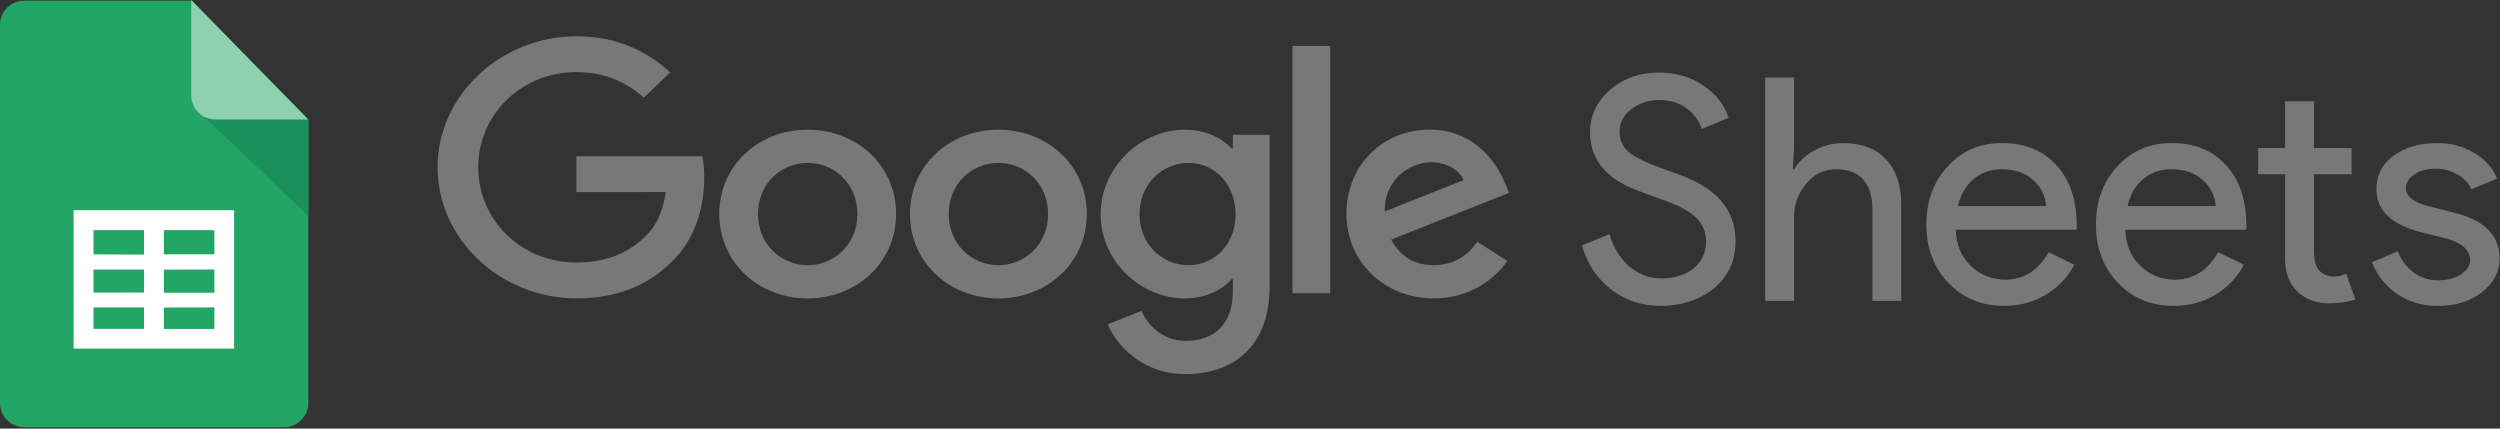 <svg width="105" height="18" viewBox="0 0 105 18" fill="none" xmlns="http://www.w3.org/2000/svg">
<rect x="0" y="0" width="105" height="18" fill="#333333" stroke="none"/>
<path d="M12.951 16.927C12.951 17.196 12.843 17.455 12.651 17.645C12.46 17.836 12.2 17.943 11.929 17.943H1.023C0.752 17.943 0.492 17.836 0.3 17.646C0.108 17.455 0 17.197 3.2476e-07 16.927V1.045C-0 0.912 0.026 0.779 0.078 0.656C0.129 0.532 0.204 0.42 0.299 0.325C0.394 0.231 0.507 0.156 0.631 0.105C0.755 0.054 0.889 0.027 1.023 0.028H8.022L12.951 5.029V16.927Z" fill="#23A566"/>
<path d="M8.564 4.898L12.951 9.07V5H9.065C8.896 5.001 8.728 4.96 8.58 4.878L8.564 4.898Z" fill="#1C8F5A"/>
<path d="M12.951 5.021H9.055C8.784 5.02 8.524 4.913 8.332 4.723C8.141 4.532 8.033 4.273 8.033 4.004V0L12.951 5.021Z" fill="#8ED1B1"/>
<path fill-rule="evenodd" clip-rule="evenodd" d="M9.832 14.641H3.093V8.827H9.832V14.641ZM6.882 9.665V10.683H9.004V9.667L6.882 9.665ZM6.882 11.324V12.296H9.004V11.319L6.882 11.324ZM6.882 12.916V13.816H9.004V12.911L6.882 12.916ZM6.049 13.812V12.911H3.927V13.812H6.049ZM6.049 12.286V11.319H3.927V12.291L6.049 12.286ZM6.049 10.694V9.665H3.927V10.683L6.049 10.694Z" fill="white"/>
<path d="M36.01 8.99C36.01 7.715 35.044 6.843 33.923 6.843C32.802 6.843 31.835 7.715 31.835 8.99C31.835 10.253 32.802 11.138 33.923 11.138C35.044 11.138 36.01 10.251 36.01 8.99ZM37.636 8.99C37.636 11.031 35.969 12.535 33.922 12.535C31.876 12.535 30.209 11.031 30.209 8.99C30.209 6.935 31.876 5.446 33.923 5.446C35.969 5.446 37.636 6.935 37.636 8.99ZM44.02 8.99C44.02 7.715 43.054 6.843 41.933 6.843C40.811 6.843 39.846 7.715 39.846 8.99C39.846 10.253 40.811 11.138 41.933 11.138C43.054 11.138 44.02 10.251 44.02 8.99ZM45.646 8.99C45.646 11.031 43.979 12.535 41.933 12.535C39.887 12.535 38.219 11.031 38.219 8.99C38.219 6.937 39.887 5.446 41.933 5.446C43.979 5.446 45.647 6.935 45.647 8.99H45.646ZM51.895 9.002C51.895 7.755 51.025 6.842 49.919 6.842C48.797 6.842 47.858 7.755 47.858 9.002C47.858 10.238 48.797 11.138 49.918 11.138C51.025 11.138 51.895 10.238 51.895 9.003V9.002ZM53.323 5.66V12.023C53.323 14.641 51.711 15.71 49.805 15.71C49.112 15.722 48.432 15.529 47.848 15.158C47.265 14.786 46.804 14.252 46.525 13.621L47.939 13.057C48.192 13.634 48.809 14.315 49.804 14.315C51.023 14.315 51.779 13.594 51.779 12.237V11.727H51.722C51.359 12.157 50.658 12.533 49.773 12.533C47.923 12.533 46.227 10.989 46.227 9.003C46.227 7.002 47.923 5.446 49.773 5.446C50.656 5.446 51.357 5.821 51.723 6.239H51.78V5.662H53.323V5.66ZM55.868 1.929H54.283V12.317H55.868L55.868 1.929ZM58.163 8.88L61.471 7.565C61.289 7.122 60.741 6.814 60.098 6.814C59.271 6.814 58.121 7.512 58.163 8.88ZM62.047 10.155L63.308 10.96C62.961 11.452 62.499 11.852 61.961 12.125C61.424 12.399 60.828 12.538 60.224 12.531C58.121 12.531 56.551 10.976 56.551 8.987C56.551 6.879 58.135 5.443 60.042 5.443C61.963 5.443 62.903 6.906 63.21 7.697L63.378 8.1L58.43 10.062C58.808 10.774 59.398 11.136 60.224 11.136C61.052 11.136 61.626 10.747 62.047 10.156V10.155ZM24.208 8.067V6.563H29.5C29.551 6.824 29.578 7.135 29.578 7.47C29.578 8.598 29.256 9.993 28.218 10.987C27.208 11.994 25.918 12.531 24.209 12.531C21.041 12.531 18.378 10.06 18.378 7.028C18.378 3.996 21.041 1.524 24.209 1.524C25.962 1.524 27.21 2.182 28.148 3.04L27.04 4.102C26.368 3.497 25.456 3.028 24.208 3.028C21.895 3.028 20.086 4.812 20.086 7.028C20.086 9.243 21.895 11.027 24.208 11.027C25.708 11.027 26.562 10.45 27.11 9.926C27.554 9.501 27.846 8.894 27.962 8.065L24.208 8.067ZM72.892 10.134C72.892 10.955 72.589 11.615 71.984 12.112C71.369 12.602 70.624 12.847 69.746 12.847C68.964 12.847 68.276 12.62 67.679 12.165C67.082 11.711 66.669 11.091 66.441 10.305L67.6 9.834C67.679 10.113 67.788 10.366 67.929 10.593C68.069 10.82 68.232 11.017 68.416 11.183C68.609 11.34 68.82 11.467 69.048 11.562C69.276 11.65 69.517 11.694 69.772 11.694C70.325 11.694 70.777 11.554 71.128 11.275C71.479 10.986 71.655 10.606 71.655 10.134C71.655 9.741 71.51 9.405 71.22 9.126C70.948 8.856 70.439 8.593 69.693 8.34C68.938 8.07 68.469 7.887 68.284 7.789C67.284 7.284 66.783 6.537 66.783 5.55C66.783 4.86 67.06 4.271 67.613 3.782C68.175 3.293 68.864 3.048 69.68 3.048C70.4 3.048 71.023 3.231 71.549 3.599C72.076 3.957 72.427 4.406 72.603 4.948L71.471 5.419C71.364 5.068 71.141 4.763 70.838 4.555C70.531 4.319 70.154 4.201 69.706 4.201C69.232 4.201 68.833 4.332 68.509 4.594C68.183 4.838 68.02 5.157 68.02 5.55C68.02 5.874 68.148 6.153 68.403 6.388C68.684 6.623 69.294 6.904 70.233 7.227C71.189 7.55 71.87 7.947 72.273 8.418C72.686 8.882 72.892 9.454 72.892 10.134ZM74.14 3.257H75.351V6.218L75.298 7.11H75.351C75.535 6.794 75.816 6.533 76.194 6.324C76.56 6.119 76.972 6.011 77.392 6.008C78.181 6.008 78.787 6.235 79.208 6.689C79.638 7.135 79.853 7.772 79.853 8.601V12.637H78.642V8.838C78.642 7.685 78.129 7.109 77.102 7.109C76.61 7.109 76.194 7.314 75.851 7.725C75.519 8.121 75.342 8.623 75.351 9.139V12.637H74.14V3.257ZM84.172 12.847C83.224 12.847 82.443 12.523 81.828 11.877C81.214 11.231 80.907 10.414 80.907 9.427C80.907 8.449 81.205 7.637 81.802 6.991C82.399 6.336 83.162 6.008 84.093 6.008C85.049 6.008 85.809 6.319 86.37 6.939C86.941 7.55 87.226 8.41 87.226 9.519L87.213 9.65H82.144C82.162 10.279 82.372 10.785 82.776 11.169C83.18 11.553 83.663 11.746 84.224 11.746C84.997 11.746 85.602 11.362 86.041 10.593L87.121 11.117C86.844 11.645 86.425 12.085 85.91 12.388C85.4 12.693 84.821 12.847 84.172 12.847ZM82.236 8.655H85.936C85.923 8.444 85.868 8.238 85.773 8.048C85.678 7.859 85.545 7.691 85.383 7.554C85.058 7.257 84.619 7.109 84.066 7.109C83.61 7.109 83.215 7.248 82.881 7.528C82.557 7.807 82.342 8.183 82.236 8.654V8.655ZM91.295 12.847C90.347 12.847 89.565 12.523 88.951 11.877C88.337 11.231 88.029 10.414 88.029 9.427C88.029 8.449 88.328 7.637 88.925 6.991C89.522 6.336 90.285 6.008 91.216 6.008C92.172 6.008 92.931 6.319 93.493 6.939C94.064 7.55 94.349 8.41 94.349 9.519L94.336 9.65H89.267C89.285 10.279 89.495 10.785 89.899 11.169C90.303 11.553 90.785 11.746 91.347 11.746C92.12 11.746 92.725 11.362 93.164 10.593L94.244 11.117C93.967 11.645 93.547 12.085 93.032 12.388C92.523 12.693 91.944 12.847 91.295 12.847ZM89.359 8.655H93.059C93.046 8.444 92.991 8.238 92.895 8.048C92.8 7.859 92.668 7.691 92.506 7.554C92.181 7.257 91.742 7.109 91.189 7.109C90.733 7.109 90.338 7.248 90.004 7.528C89.68 7.807 89.464 8.183 89.359 8.654V8.655ZM97.817 12.741C97.291 12.741 96.852 12.579 96.501 12.257C96.159 11.933 95.984 11.484 95.975 10.908V7.318H94.843V6.218H95.975V4.253H97.186V6.218H98.766V7.319H97.186V10.514C97.186 10.942 97.269 11.236 97.436 11.392C97.603 11.54 97.791 11.615 98.002 11.615C98.099 11.615 98.191 11.607 98.278 11.589C98.375 11.562 98.463 11.532 98.542 11.497L98.924 12.571C98.608 12.684 98.239 12.741 97.817 12.741ZM104.984 10.855C104.984 11.414 104.738 11.886 104.247 12.27C103.755 12.654 103.136 12.847 102.39 12.847C101.741 12.847 101.17 12.681 100.679 12.348C100.198 12.021 99.83 11.555 99.626 11.012L100.705 10.554C100.863 10.938 101.091 11.24 101.39 11.458C101.697 11.668 102.03 11.772 102.39 11.772C102.777 11.772 103.097 11.69 103.351 11.523C103.615 11.357 103.746 11.161 103.746 10.933C103.746 10.523 103.43 10.222 102.798 10.03L101.693 9.754C100.437 9.441 99.81 8.838 99.81 7.947C99.81 7.362 100.047 6.895 100.521 6.546C101.004 6.187 101.618 6.008 102.364 6.008C102.934 6.008 103.448 6.144 103.904 6.414C104.37 6.685 104.694 7.048 104.879 7.502L103.799 7.947C103.674 7.675 103.461 7.454 103.193 7.319C102.912 7.159 102.594 7.078 102.272 7.083C101.956 7.083 101.671 7.161 101.416 7.318C101.17 7.476 101.047 7.668 101.047 7.895C101.047 8.262 101.394 8.524 102.088 8.681L103.062 8.93C104.343 9.244 104.984 9.886 104.984 10.855Z" fill="#787879"/>
</svg>
